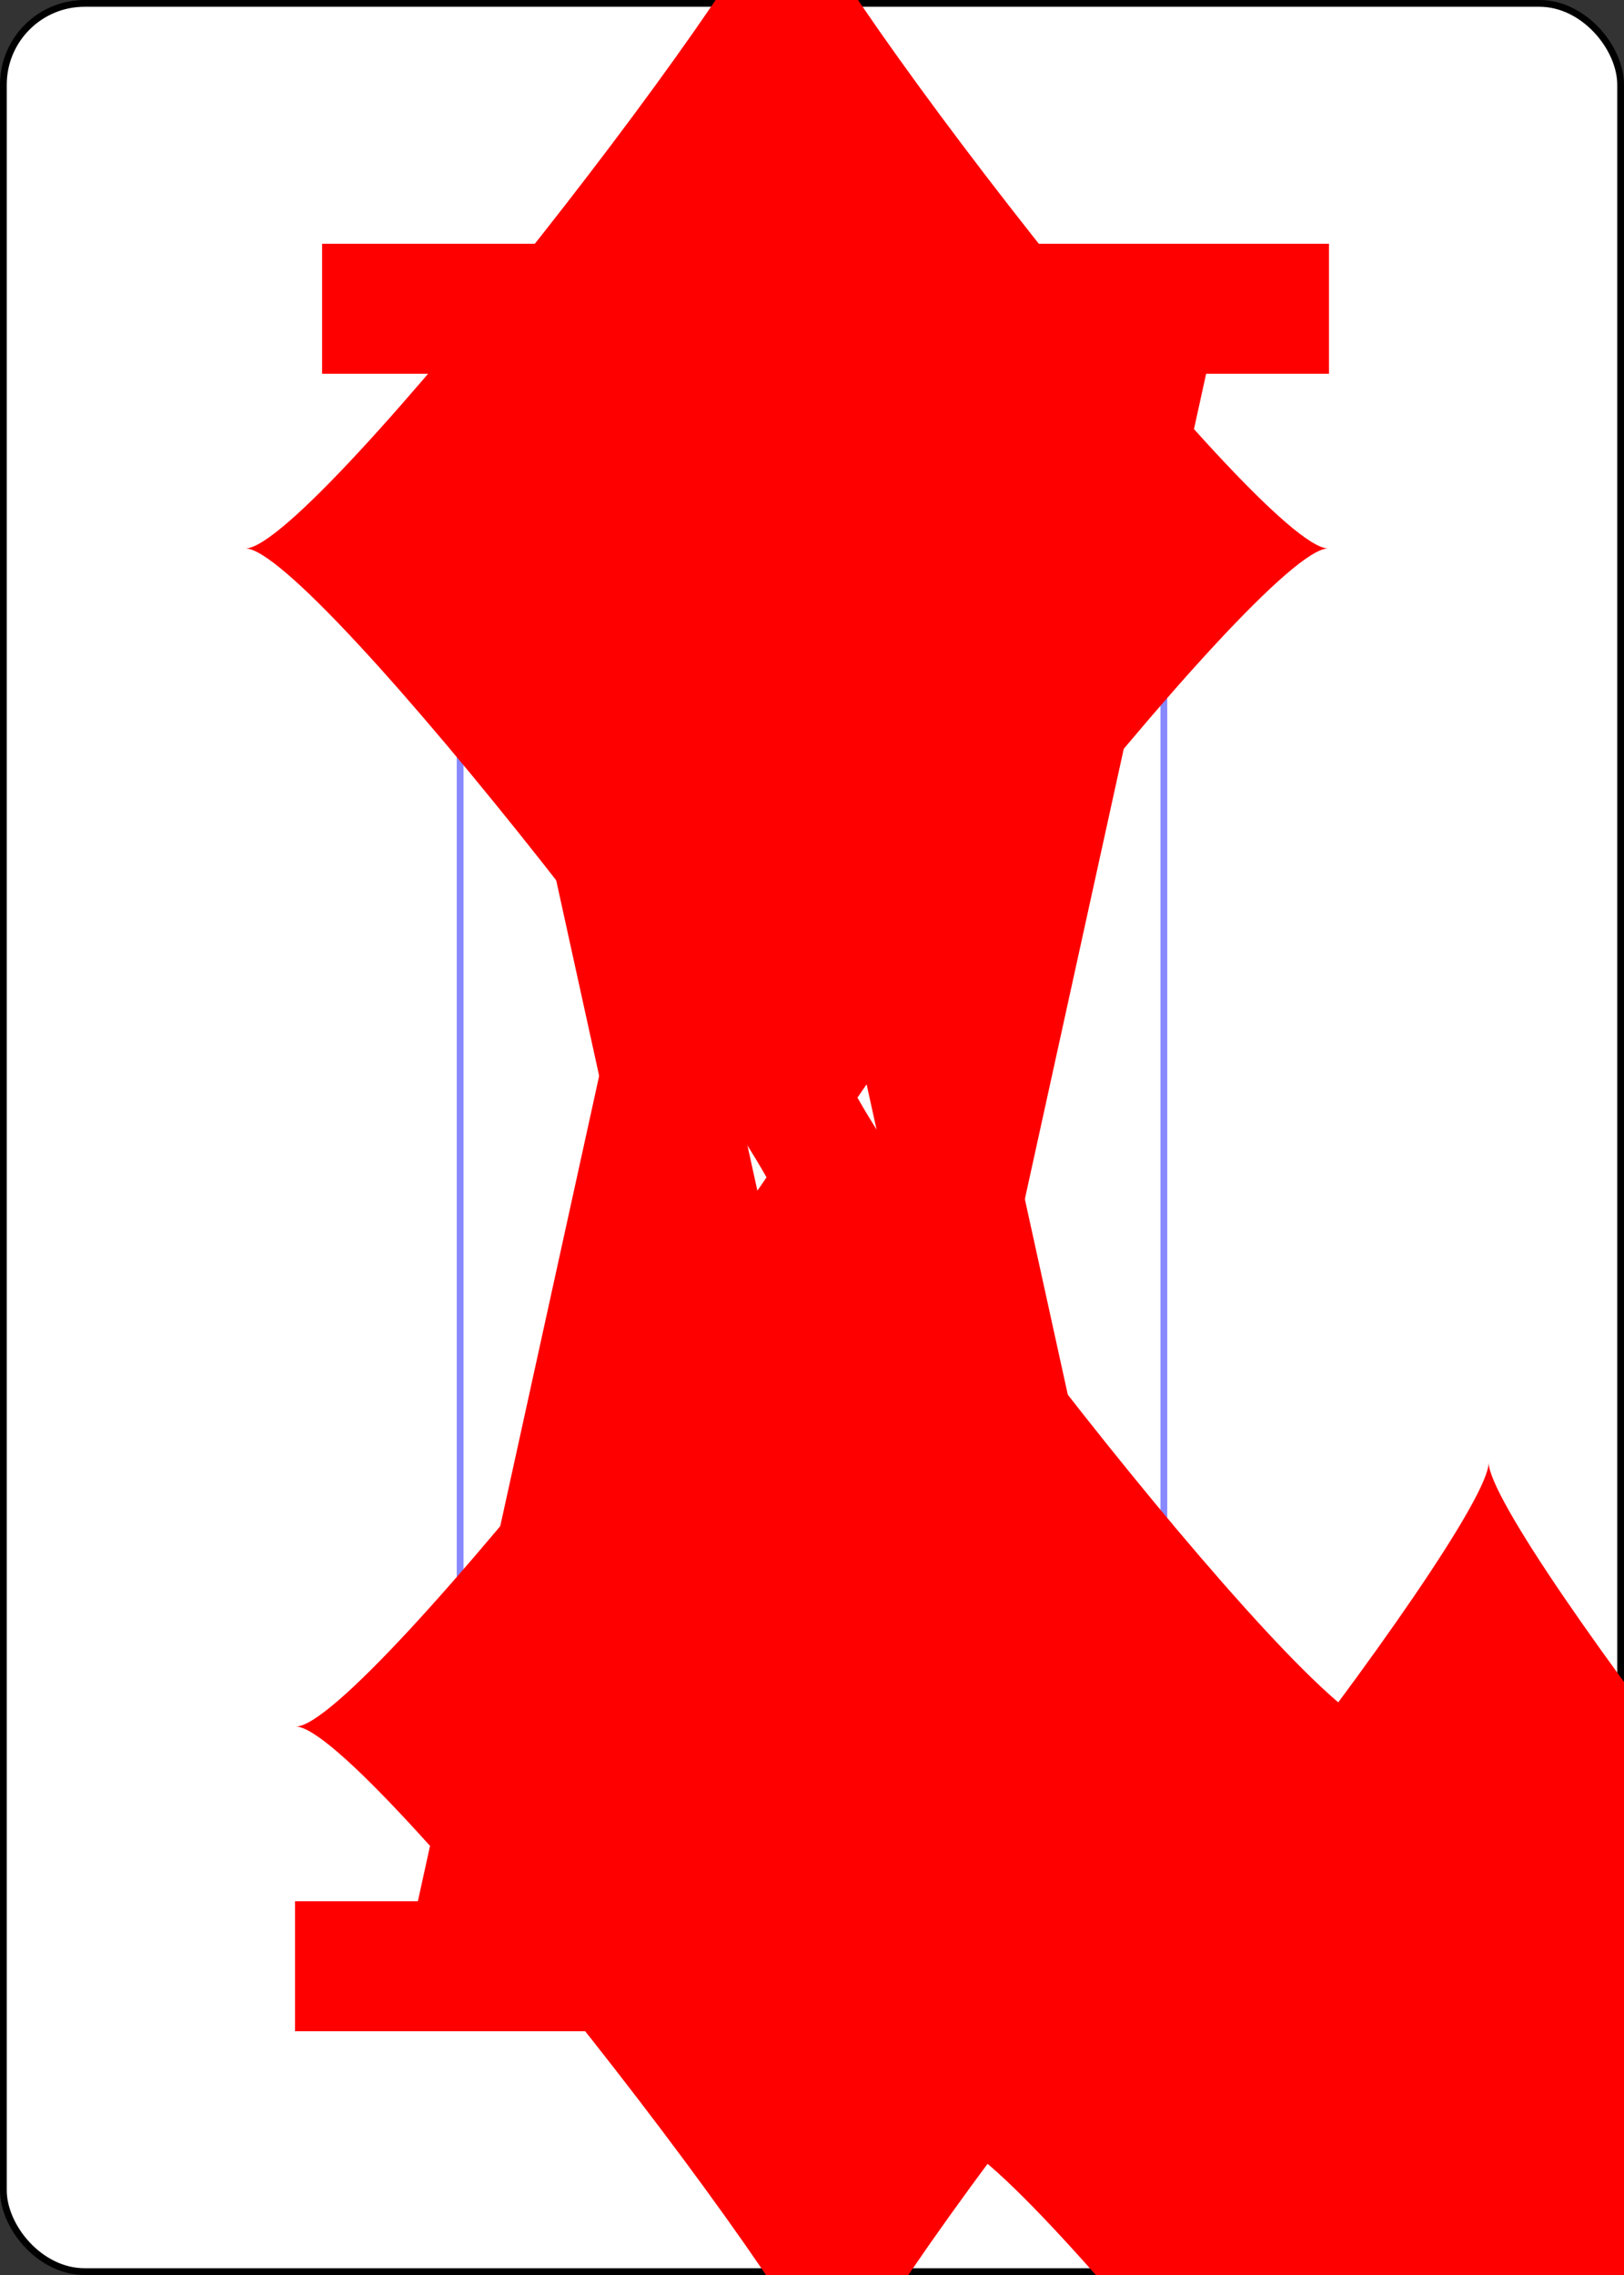 <?xml version="1.0" encoding="UTF-8" standalone="no"?>
<svg xmlns="http://www.w3.org/2000/svg"
  xmlns:xlink="http://www.w3.org/1999/xlink" class="card" face="AD" height="3.5in" preserveAspectRatio="none" viewBox="-120 -168 240 336" width="2.5in">
  <rect x="-120" y="-168" width="240" height="336" fill="#333333" stroke="none"/>
  <symbol id="VDA" viewBox="-500 -500 1000 1000" preserveAspectRatio="xMinYMid">
    <path d="M-270 460L-110 460M-200 450L0 -460L200 450M110 460L270 460M-120 130L120 130" stroke="red" stroke-width="80" stroke-linecap="square" stroke-miterlimit="1.5" fill="none"></path>
  </symbol>
  <symbol id="SDA" viewBox="-600 -600 1200 1200" preserveAspectRatio="xMinYMid">
    <path d="M-400 0C-350 0 0 -450 0 -500C0 -450 350 0 400 0C350 0 0 450 0 500C0 450 -350 0 -400 0Z" fill="red"></path>
  </symbol>
  <defs>
    <rect id="XDA" width="104" height="200" x="-52" y="-100"></rect>
  </defs>
  <rect width="239" height="335" x="-119.5" y="-167.5" rx="12" ry="12" fill="white" stroke="black"></rect>
  <use xlink:href="#XDA" stroke="#88f" fill="white"></use>
  <use xlink:href="#SDA" height="40" x="-20" y="-20"></use>
  <use xlink:href="#VDA" height="70" x="-122" y="-156"></use>
  <use xlink:href="#SDA" height="58.558" x="-116.279" y="-81"></use>
  <g transform="rotate(180)">
    <use xlink:href="#VDA" height="70" x="-122" y="-156"></use>
    <use xlink:href="#SDA" height="58.558" x="-116.279" y="-81"></use>
  </g>
</svg>